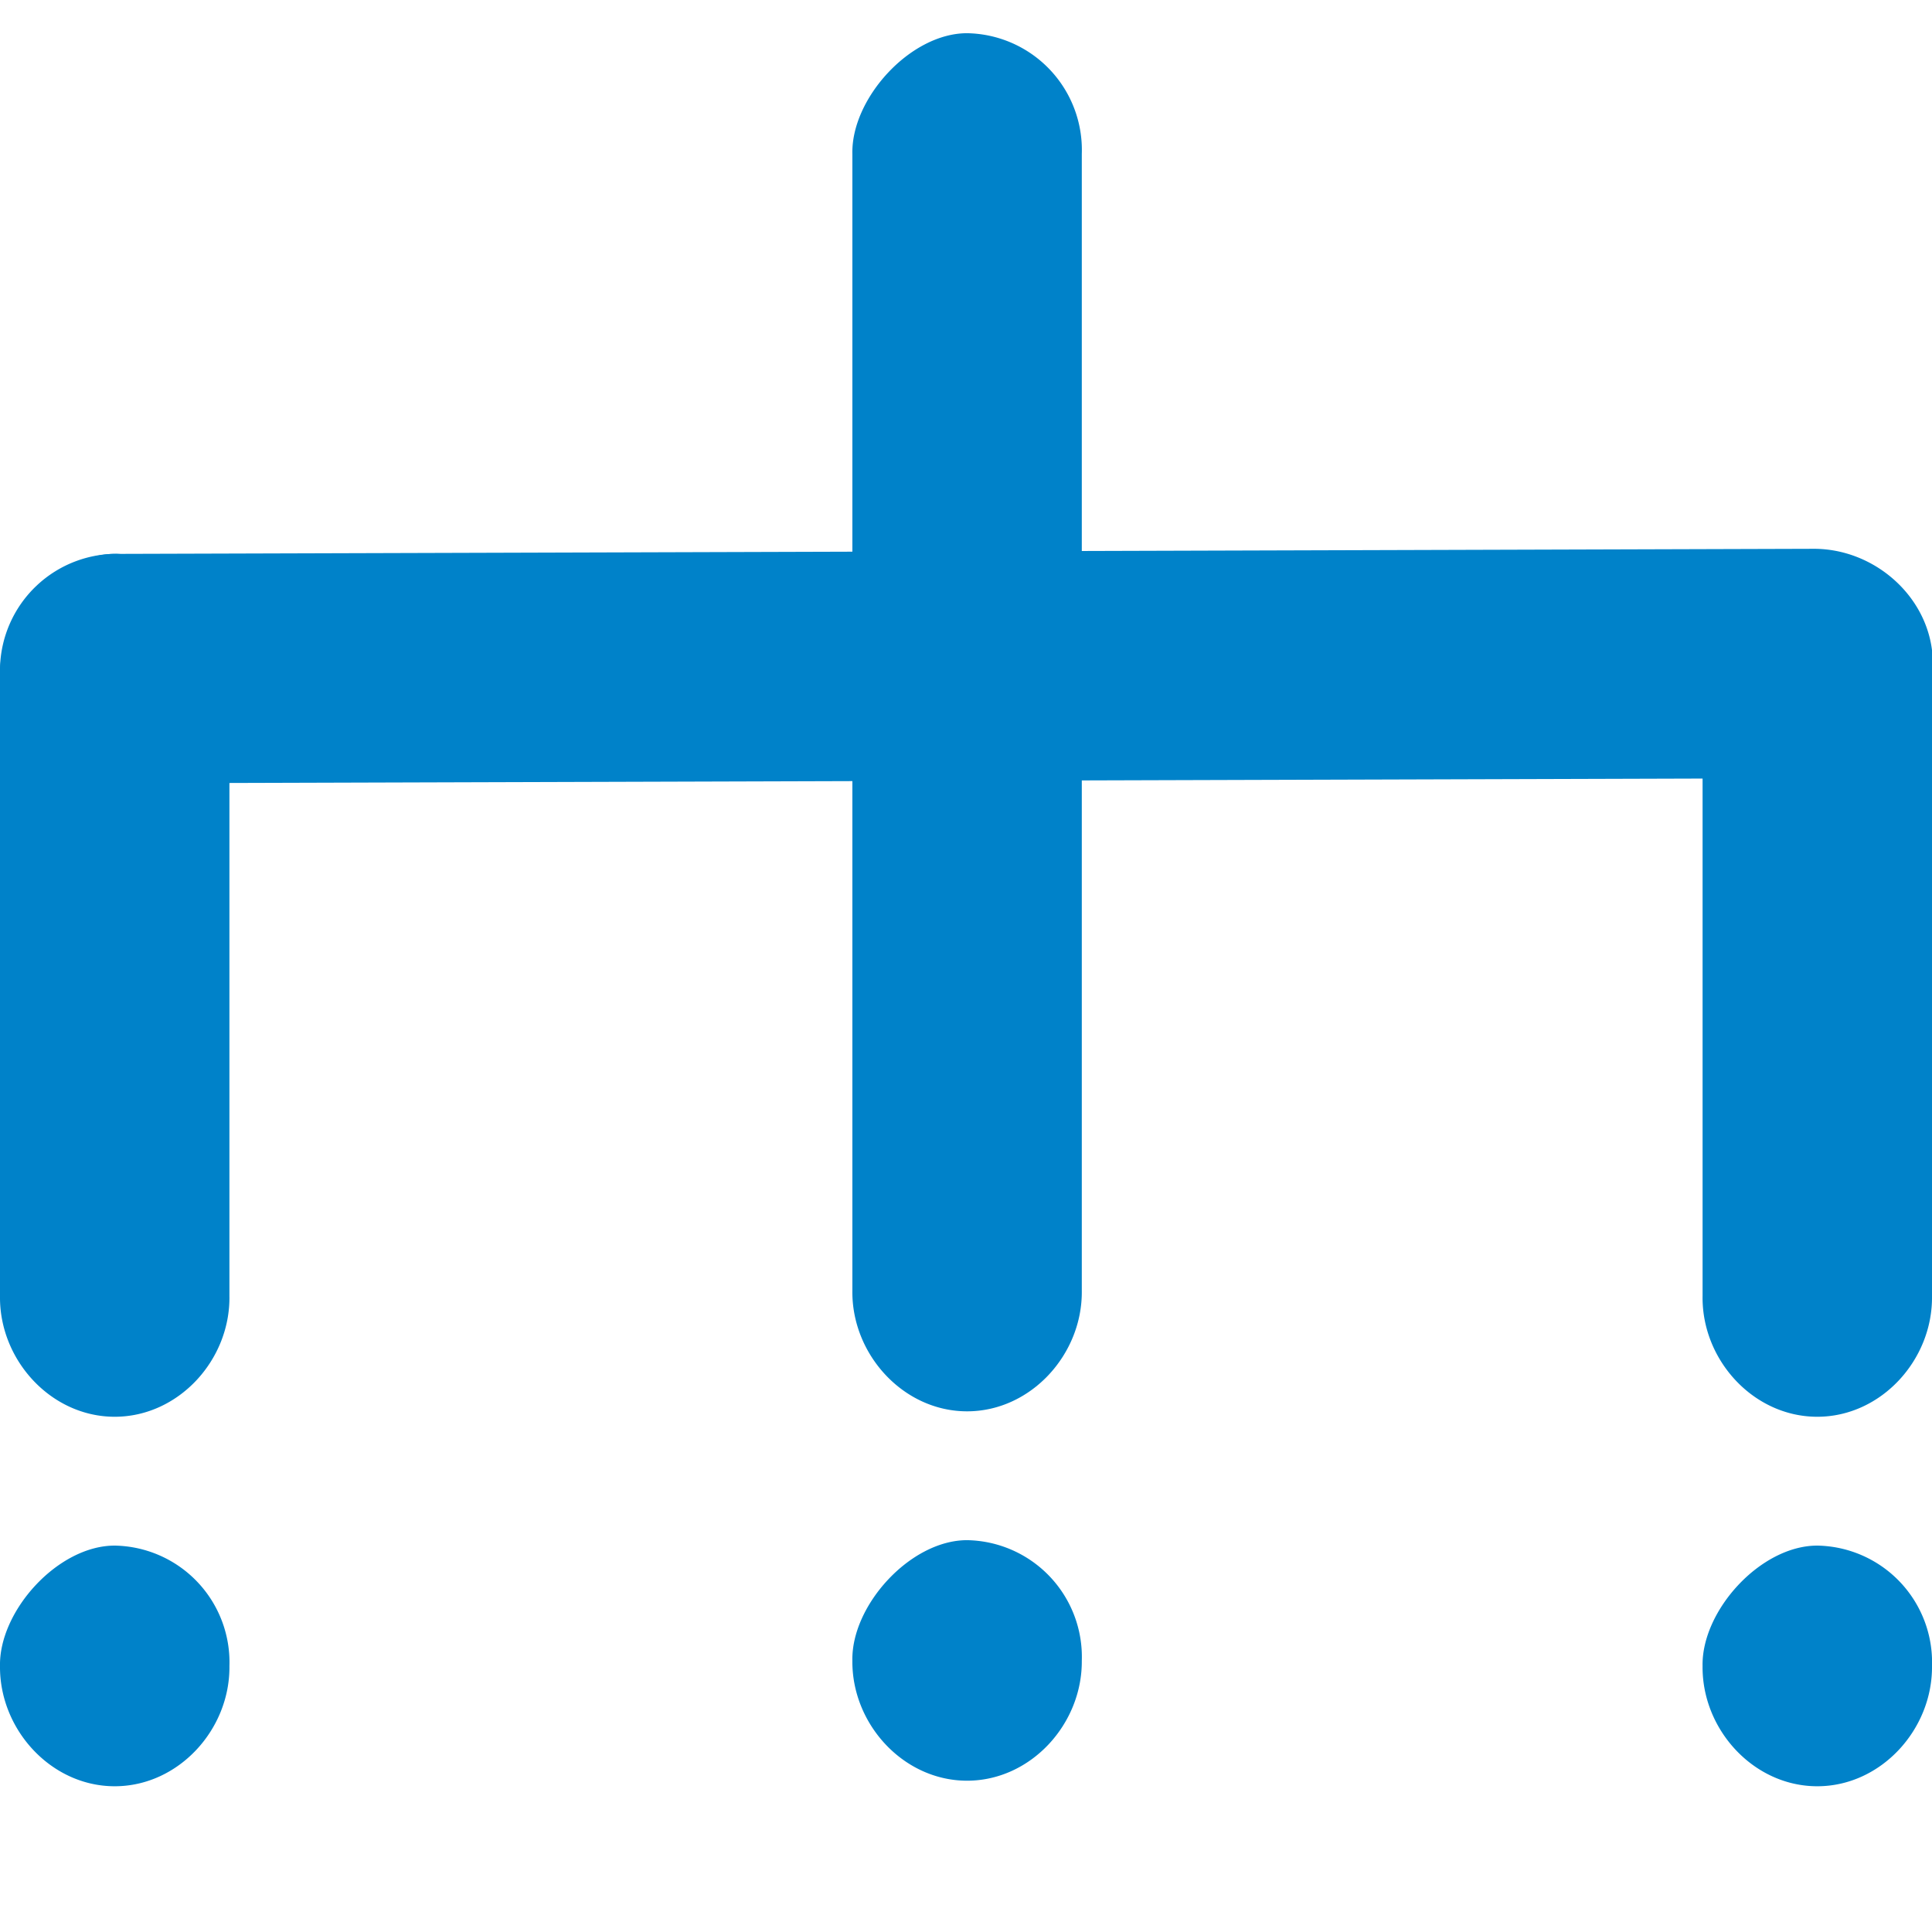 <svg xmlns="http://www.w3.org/2000/svg" height="300" width="300" fill="#0082c9" version="1.0" viewBox="0 0 16 16"><path style="text-indent:0;text-transform:none" d="M8.009.275c-.471 0-.961.542-.95 1v9.413c-.007.528.422 1 .95 1s.957-.472.95-1V1.275a.967.967 0 0 0-.95-1z" color="#000"/><path style="text-indent:0;text-transform:none" d="M0 5.537c0 .471.542.961 1 .95l14.007-.042c.528.007 1-.422 1-.95 0-.529-.472-.958-1-.95L1 4.587a.967.967 0 0 0-1 .95z" color="#000"/><path style="text-indent:0;text-transform:none" d="M15.05 4.587c-.472 0-.961.542-.95 1v5.146c-.008.529.421 1 .95 1 .528 0 .957-.471.95-1V5.587a.967.967 0 0 0-.95-1zM.95 4.587c-.471 0-.96.542-.95 1v5.146c-.007.529.422 1 .95 1 .529 0 .958-.471.95-1V5.587a.967.967 0 0 0-.95-1zM.95 12.8c-.471 0-.96.542-.95 1v-.007c-.007.528.422 1 .95 1 .529 0 .958-.472.95-1v.007a.967.967 0 0 0-.95-1zM8.009 12.755c-.471 0-.961.542-.95 1v-.008c-.008.529.422 1 .95 1s.957-.471.95-1v.008a.967.967 0 0 0-.95-1zM15.05 12.8c-.472 0-.961.542-.95 1v-.007c-.008.528.421 1 .95 1 .528 0 .957-.472.95-1v.007a.967.967 0 0 0-.95-1z" color="#000"/></svg>